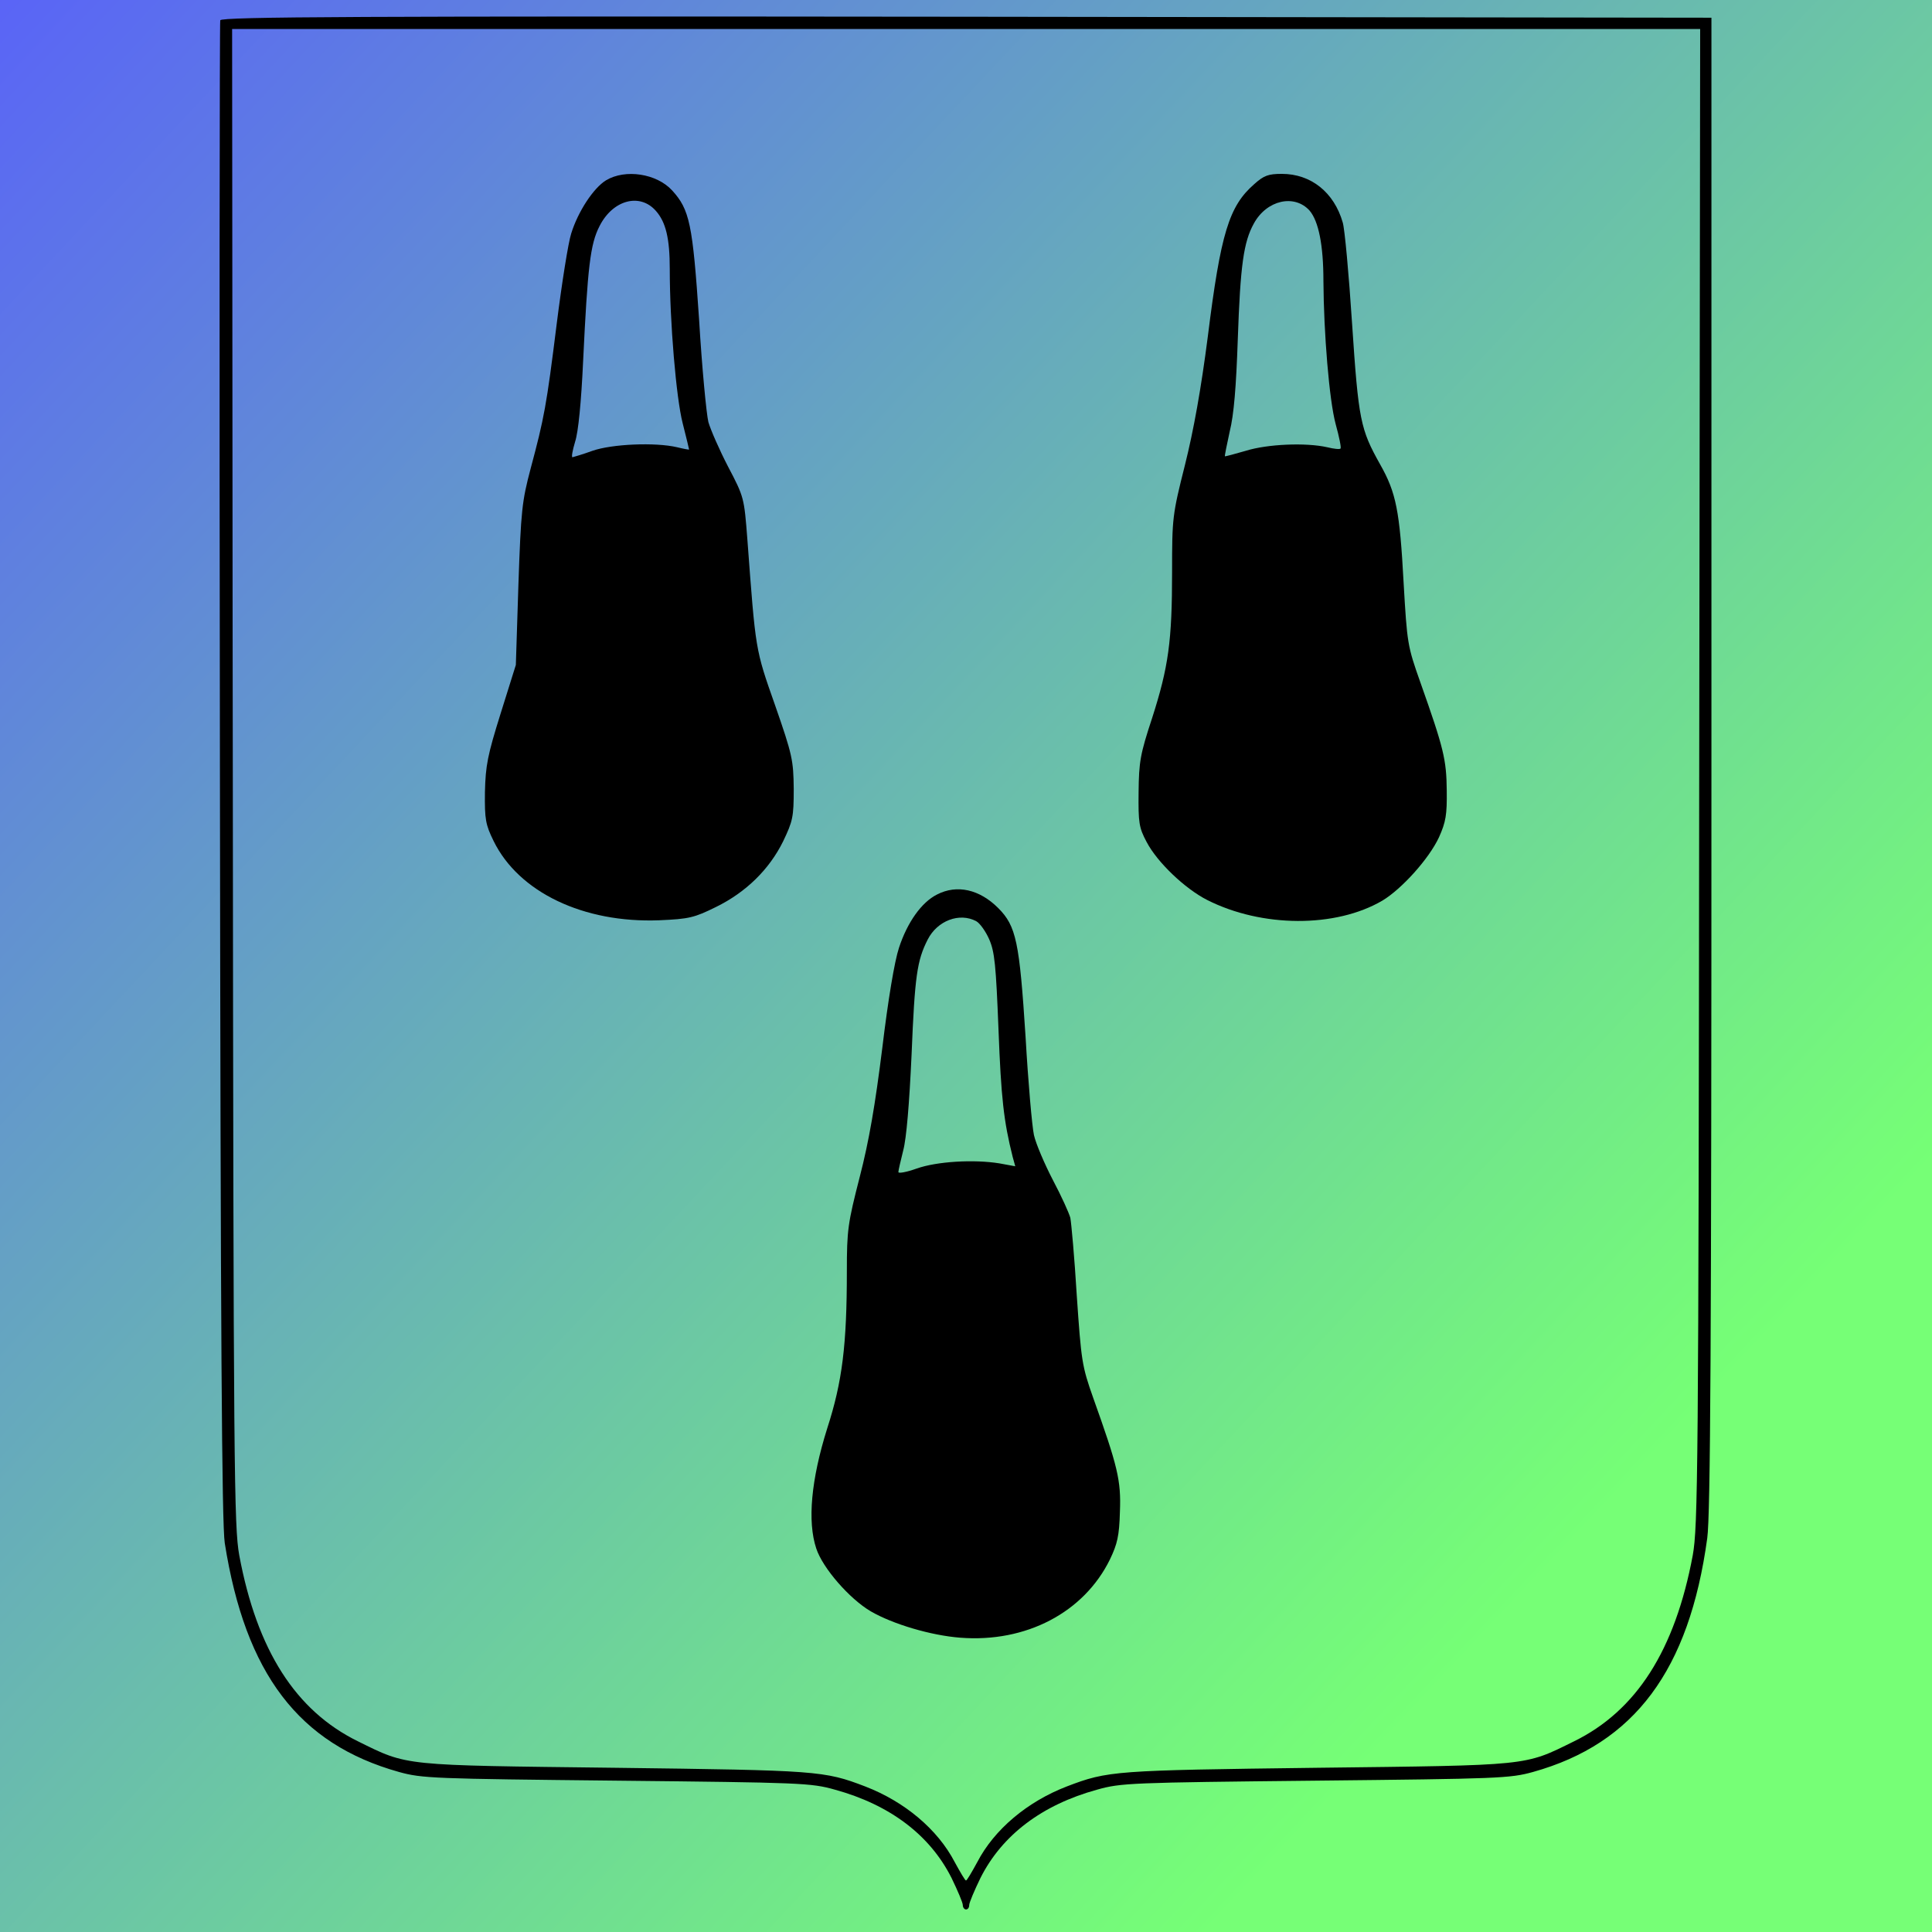 <?xml version="1.0"?>
<svg width="600" height="600" xmlns="http://www.w3.org/2000/svg" preserveAspectRatio="xMidYMid meet">
 <defs>
  <linearGradient y2="0.777" x2="0.828" id="svg_10">
   <stop offset="0" stop-opacity="0.996" stop-color="#5963f7"/>
   <stop offset="1" stop-opacity="0.996" stop-color="#75ff75"/>
  </linearGradient>
 </defs>
 <g>
  <title>background</title>
  <rect fill="url(#svg_10)" id="canvas_background" height="602" width="602" y="-1" x="-1"/>
 </g>
 <g>
  <title>Layer 1</title>
  <g id="svg_1" fill="#000000" transform="translate(0,600) scale(0.1,-0.1) ">
   <path id="svg_2" d="m684,5937c-2,-7 -3,-1057 -1,-2333c2,-1752 6,-2338 15,-2396c64,-406 230,-624 541,-711c72,-20 106,-21 676,-27c573,-6 604,-7 678,-28c171,-47 295,-141 362,-274c19,-39 35,-77 35,-84c0,-8 5,-14 10,-14c6,0 10,6 10,14c0,7 16,45 35,84c67,133 191,227 362,274c74,21 105,22 678,28c570,6 604,7 676,27c315,88 485,316 541,726c10,72 13,601 13,2407l0,2315l-2313,3c-1892,2 -2314,0 -2318,-11zm4593,-2349c-2,-2169 -4,-2329 -20,-2418c-55,-295 -175,-483 -369,-578c-156,-77 -133,-74 -798,-82c-629,-8 -649,-9 -777,-58c-122,-47 -225,-133 -278,-235c-17,-31 -32,-57 -35,-57c-3,0 -18,26 -35,57c-53,102 -156,188 -278,235c-128,49 -148,50 -777,58c-665,8 -642,5 -798,82c-194,95 -314,283 -369,578c-16,89 -18,249 -20,2418l-3,2322l2280,0l2280,0l-3,-2322z"/>
   <path id="svg_3" d="m1882,5440c-39,-24 -87,-97 -108,-165c-9,-27 -29,-153 -45,-280c-32,-257 -39,-293 -81,-450c-27,-102 -30,-129 -38,-360l-8,-250l-47,-150c-41,-131 -47,-162 -49,-245c-1,-85 2,-101 27,-152c78,-159 279,-255 514,-246c93,4 109,8 176,41c94,46 166,117 209,204c30,63 33,75 33,163c-1,89 -4,105 -58,260c-62,176 -60,168 -86,515c-10,129 -10,131 -60,226c-27,52 -54,114 -61,138c-6,24 -20,168 -29,320c-20,295 -29,340 -84,400c-48,52 -145,67 -205,31zm155,-95c31,-35 43,-86 43,-180c0,-166 20,-401 40,-479c11,-44 20,-80 20,-82c0,-1 -17,2 -37,7c-68,16 -203,10 -263,-11c-30,-11 -58,-19 -62,-20c-4,0 0,21 8,48c10,30 19,122 25,252c14,291 22,362 51,418c41,81 125,104 175,47z"/>
   <path id="svg_4" d="m3895,5428c-78,-68 -104,-152 -144,-473c-21,-163 -44,-291 -71,-399c-39,-155 -40,-164 -40,-332c0,-215 -11,-295 -62,-454c-37,-112 -41,-136 -42,-230c-1,-95 1,-110 25,-155c33,-63 119,-145 188,-180c170,-86 399,-87 544,-2c60,36 145,130 176,197c21,47 25,69 24,145c-1,96 -9,130 -82,336c-40,113 -41,120 -52,310c-12,222 -23,279 -73,367c-61,109 -67,136 -87,437c-10,154 -23,295 -29,314c-27,94 -99,151 -189,151c-42,0 -56,-5 -86,-32zm172,-82c28,-33 43,-107 43,-219c1,-161 18,-370 38,-444c11,-40 18,-74 15,-76c-2,-3 -21,-1 -41,4c-66,15 -186,10 -253,-11c-35,-10 -64,-18 -65,-17c-1,1 6,36 15,77c13,52 20,139 25,285c8,232 18,303 50,361c40,73 126,92 173,40z"/>
   <path id="svg_5" d="m2910,3222c-48,-24 -92,-86 -118,-165c-14,-42 -34,-162 -52,-312c-22,-176 -41,-288 -70,-400c-37,-144 -40,-165 -40,-293c0,-228 -14,-343 -61,-488c-50,-159 -62,-289 -34,-373c20,-61 103,-156 169,-195c69,-40 187,-75 278,-82c204,-16 384,78 465,243c23,48 29,73 31,148c4,98 -7,141 -83,354c-35,99 -37,114 -51,318c-7,117 -17,226 -20,241c-4,15 -28,68 -54,117c-26,50 -53,113 -59,140c-6,28 -18,165 -26,305c-19,295 -29,344 -85,400c-58,58 -128,74 -190,42zm122,-83c11,-6 29,-31 40,-56c17,-39 21,-79 29,-282c8,-209 16,-283 44,-394l8,-29l-49,9c-80,13 -195,6 -257,-16c-31,-11 -57,-16 -57,-11c0,5 7,35 15,67c10,37 19,145 26,298c10,245 17,292 50,357c30,59 99,85 151,57z"/>
  </g>
  <line stroke-linecap="undefined" stroke-linejoin="undefined" id="svg_6" y2="464.667" x2="71.333" y1="8.667" x1="71.333" stroke-width="1.5" stroke="#000" fill="none"/>
  <path id="svg_7" stroke-width="1.5" stroke="#000" fill="#fff"/>
 </g>
</svg>